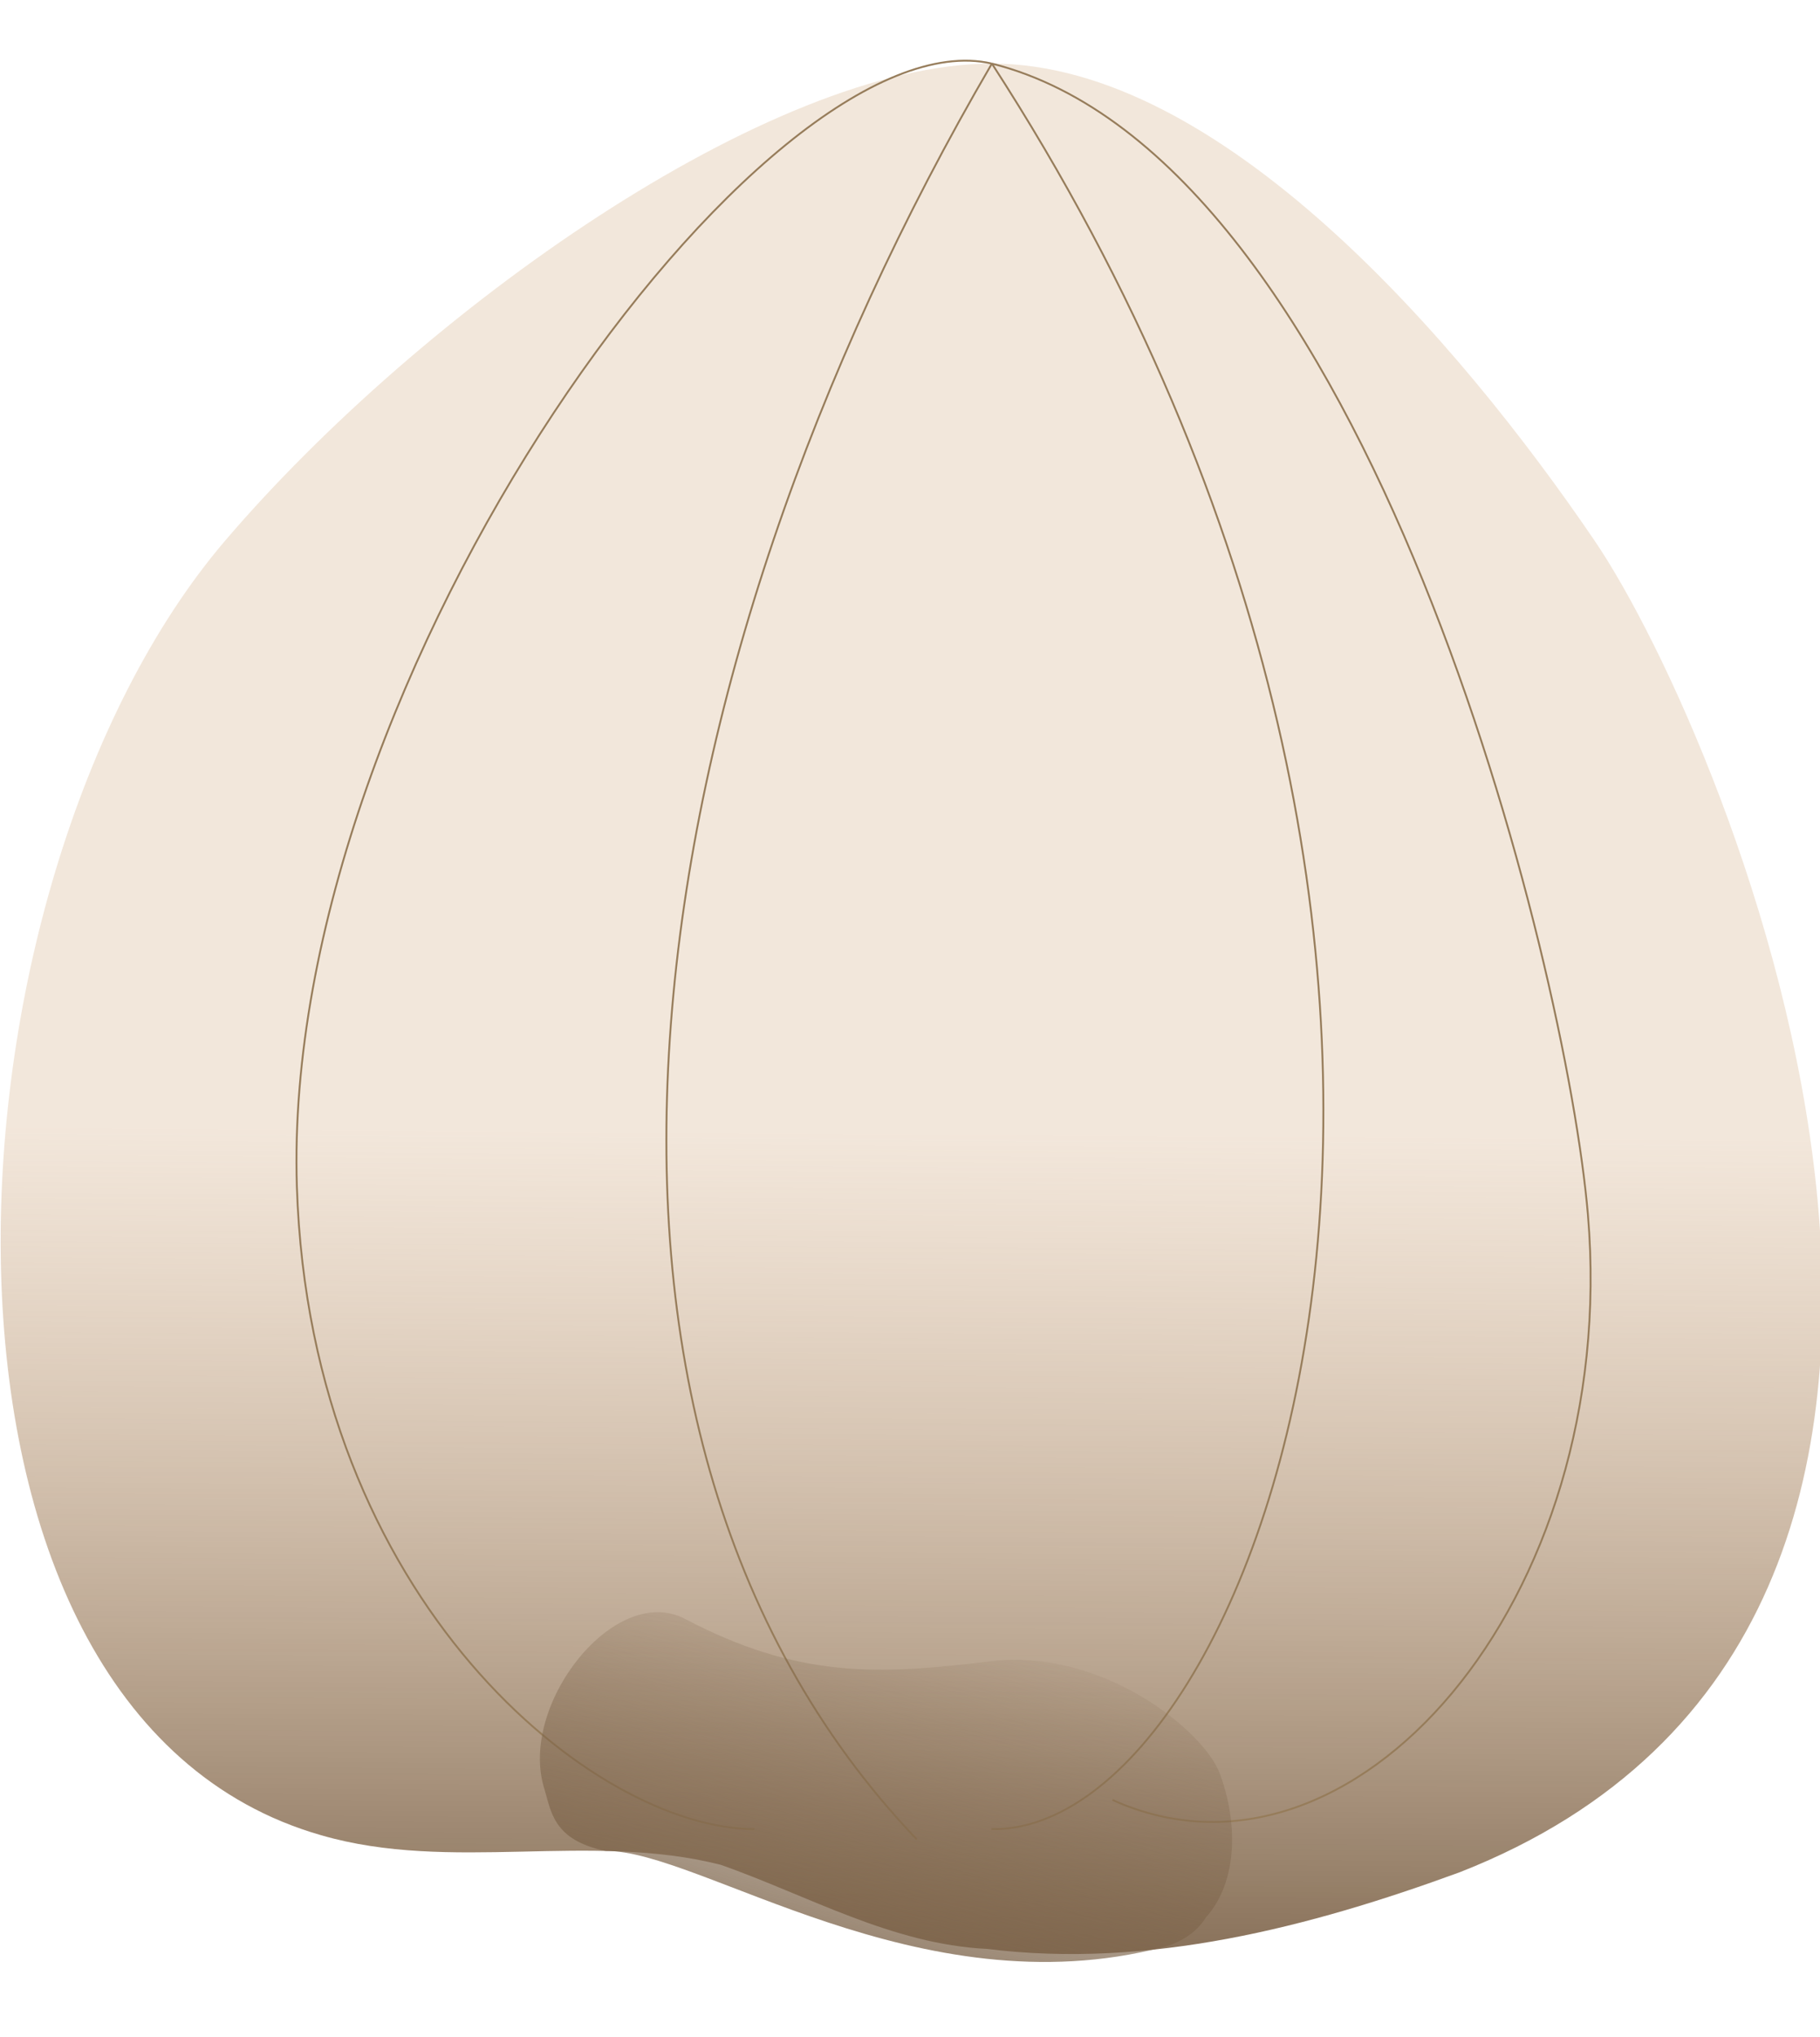 <?xml version="1.0" encoding="UTF-8" standalone="no"?>
<!-- Created with Inkscape (http://www.inkscape.org/) -->

<svg
   width="506.016"
   height="566.042"
   viewBox="0 0 506.016 566.042"
   version="1.1"
   id="svg1"
   inkscape:version="1.3.2 (091e20e, 2023-11-25, custom)"
   sodipodi:docname="onion.svg"
   xmlns:inkscape="http://www.inkscape.org/namespaces/inkscape"
   xmlns:sodipodi="http://sodipodi.sourceforge.net/DTD/sodipodi-0.dtd"
   xmlns:xlink="http://www.w3.org/1999/xlink"
   xmlns="http://www.w3.org/2000/svg"
   xmlns:svg="http://www.w3.org/2000/svg">
  <sodipodi:namedview
     id="namedview1"
     pagecolor="#ffffff"
     bordercolor="#000000"
     borderopacity="0.25"
     inkscape:showpageshadow="2"
     inkscape:pageopacity="0.0"
     inkscape:pagecheckerboard="0"
     inkscape:deskcolor="#d1d1d1"
     inkscape:document-units="px"
     inkscape:zoom="0.51213161"
     inkscape:cx="468.62954"
     inkscape:cy="38.07615"
     inkscape:window-width="1920"
     inkscape:window-height="1009"
     inkscape:window-x="-8"
     inkscape:window-y="-8"
     inkscape:window-maximized="1"
     inkscape:current-layer="layer1" />
  <defs
     id="defs1">
    <linearGradient
       id="linearGradient14"
       inkscape:collect="always">
      <stop
         style="stop-color:#7c6349;stop-opacity:1;"
         offset="0"
         id="stop14" />
      <stop
         style="stop-color:#7c6349;stop-opacity:0;"
         offset="1"
         id="stop15" />
    </linearGradient>
    <linearGradient
       id="linearGradient12"
       inkscape:collect="always">
      <stop
         style="stop-color:#d5af88;stop-opacity:0.3;"
         offset="0"
         id="stop12" />
      <stop
         style="stop-color:#7c6349;stop-opacity:0.9;"
         offset="1"
         id="stop13" />
    </linearGradient>
    <linearGradient
       inkscape:collect="always"
       xlink:href="#linearGradient12"
       id="linearGradient13"
       x1="917.534"
       y1="605.749"
       x2="914.46"
       y2="1046.83"
       gradientUnits="userSpaceOnUse" />
    <filter
       inkscape:collect="always"
       style="color-interpolation-filters:sRGB"
       id="filter13"
       x="-0.111"
       y="-0.219"
       width="1.221"
       height="1.438">
      <feGaussianBlur
         inkscape:collect="always"
         stdDeviation="17.192"
         id="feGaussianBlur13" />
    </filter>
    <linearGradient
       inkscape:collect="always"
       xlink:href="#linearGradient14"
       id="linearGradient15"
       x1="820.068"
       y1="1095.12"
       x2="877.963"
       y2="851.535"
       gradientUnits="userSpaceOnUse" />
    <filter
       inkscape:collect="always"
       style="color-interpolation-filters:sRGB"
       id="filter15"
       x="-0.087"
       y="-0.034"
       width="1.173"
       height="1.069">
      <feGaussianBlur
         inkscape:collect="always"
         stdDeviation="13.408"
         id="feGaussianBlur15" />
    </filter>
    <filter
       inkscape:collect="always"
       style="color-interpolation-filters:sRGB"
       id="filter16"
       x="-0.186"
       y="-0.034"
       width="1.372"
       height="1.068">
      <feGaussianBlur
         inkscape:collect="always"
         stdDeviation="13.408"
         id="feGaussianBlur16" />
    </filter>
    <filter
       inkscape:collect="always"
       style="color-interpolation-filters:sRGB"
       id="filter17"
       x="-0.181"
       y="-0.034"
       width="1.363"
       height="1.068">
      <feGaussianBlur
         inkscape:collect="always"
         stdDeviation="13.408"
         id="feGaussianBlur17" />
    </filter>
    <filter
       inkscape:collect="always"
       style="color-interpolation-filters:sRGB"
       id="filter18"
       x="-0.1"
       y="-0.034"
       width="1.201"
       height="1.069">
      <feGaussianBlur
         inkscape:collect="always"
         stdDeviation="13.408"
         id="feGaussianBlur18" />
    </filter>
  </defs>
  <g
     inkscape:label="圖層 1"
     inkscape:groupmode="layer"
     id="layer1"
     transform="translate(-383.003,-529.079)">
    <g
       id="g18"
       transform="matrix(0.516,0,0,0.516,185.557,530.564)">
      <path
         style="fill:url(#linearGradient13);stroke:none"
         d="M 917.102,31.373 C 797.19,31.398 609.485,164.961 504.119,288.146 345.801,473.239 322.804,918.925 555.656,985.588 c 70.061,20.349 144.579,-2.024 215.425,15.97 47.052,16.562 92.139,42.814 143.379,45.272 86.92,10.842 173.798,-11.665 254.783,-41.318 342.166,-134.292 145.95,-609.37 72.48,-717.365 C 1168.254,180.152 1039.977,31.347 917.102,31.373 Z"
         id="path10"
         sodipodi:nodetypes="sscccczs" />
      <path
         style="fill:none;stroke:#967c5a;stroke-opacity:1;filter:url(#filter15)"
         d="M 917.102,31.373 C 795.488,3.2 533.765,359.857 542.605,636.222 549.766,860.129 703.346,982.311 789.155,982.311"
         id="path5"
         sodipodi:nodetypes="csc" />
      <path
         style="fill:none;stroke:#967c5a;stroke-opacity:1;filter:url(#filter16)"
         d="M 917.102,31.373 C 724.844,360.236 661.641,762.644 876.605,987.817"
         id="path6"
         sodipodi:nodetypes="cc" />
      <path
         style="fill:none;stroke:#967c5a;stroke-opacity:1;filter:url(#filter17)"
         d="M 917.102,31.373 C 1233.596,519.76 1061.955,984.965 916.836,982.311"
         id="path7"
         sodipodi:nodetypes="cc" />
      <path
         style="fill:none;stroke:#967c5a;stroke-opacity:1;filter:url(#filter18)"
         d="M 917.102,31.373 C 1119.589,82.187 1226.901,516.689 1238.257,651.456 1255.802,859.648 1110.931,1024.987 982.064,966.582"
         id="path8"
         sodipodi:nodetypes="csc" />
      <path
         style="fill:url(#linearGradient15);fill-opacity:1;stroke:none;filter:url(#filter13)"
         d="m 709.013,994.067 c -28.696,-5.905 -29.404,-21.682 -33.154,-33.781 -13.908,-44.875 38.032,-111.082 75.913,-91.197 60.537,31.778 103.12,30.341 164.331,22.851 60.691,-7.426 115.105,37.593 123.639,60.051 9.783,25.743 10.316,58.356 -7.443,78.036 -5.136,8.413 -14.406,13.704 -22.998,15.863 C 877.728,1080 759.681,993.55 709.013,994.067 c -53.377,0.545 -3e-5,0 -3e-5,0 z"
         id="path12"
         sodipodi:nodetypes="sssssccss" />
    </g>
  </g>
</svg>

